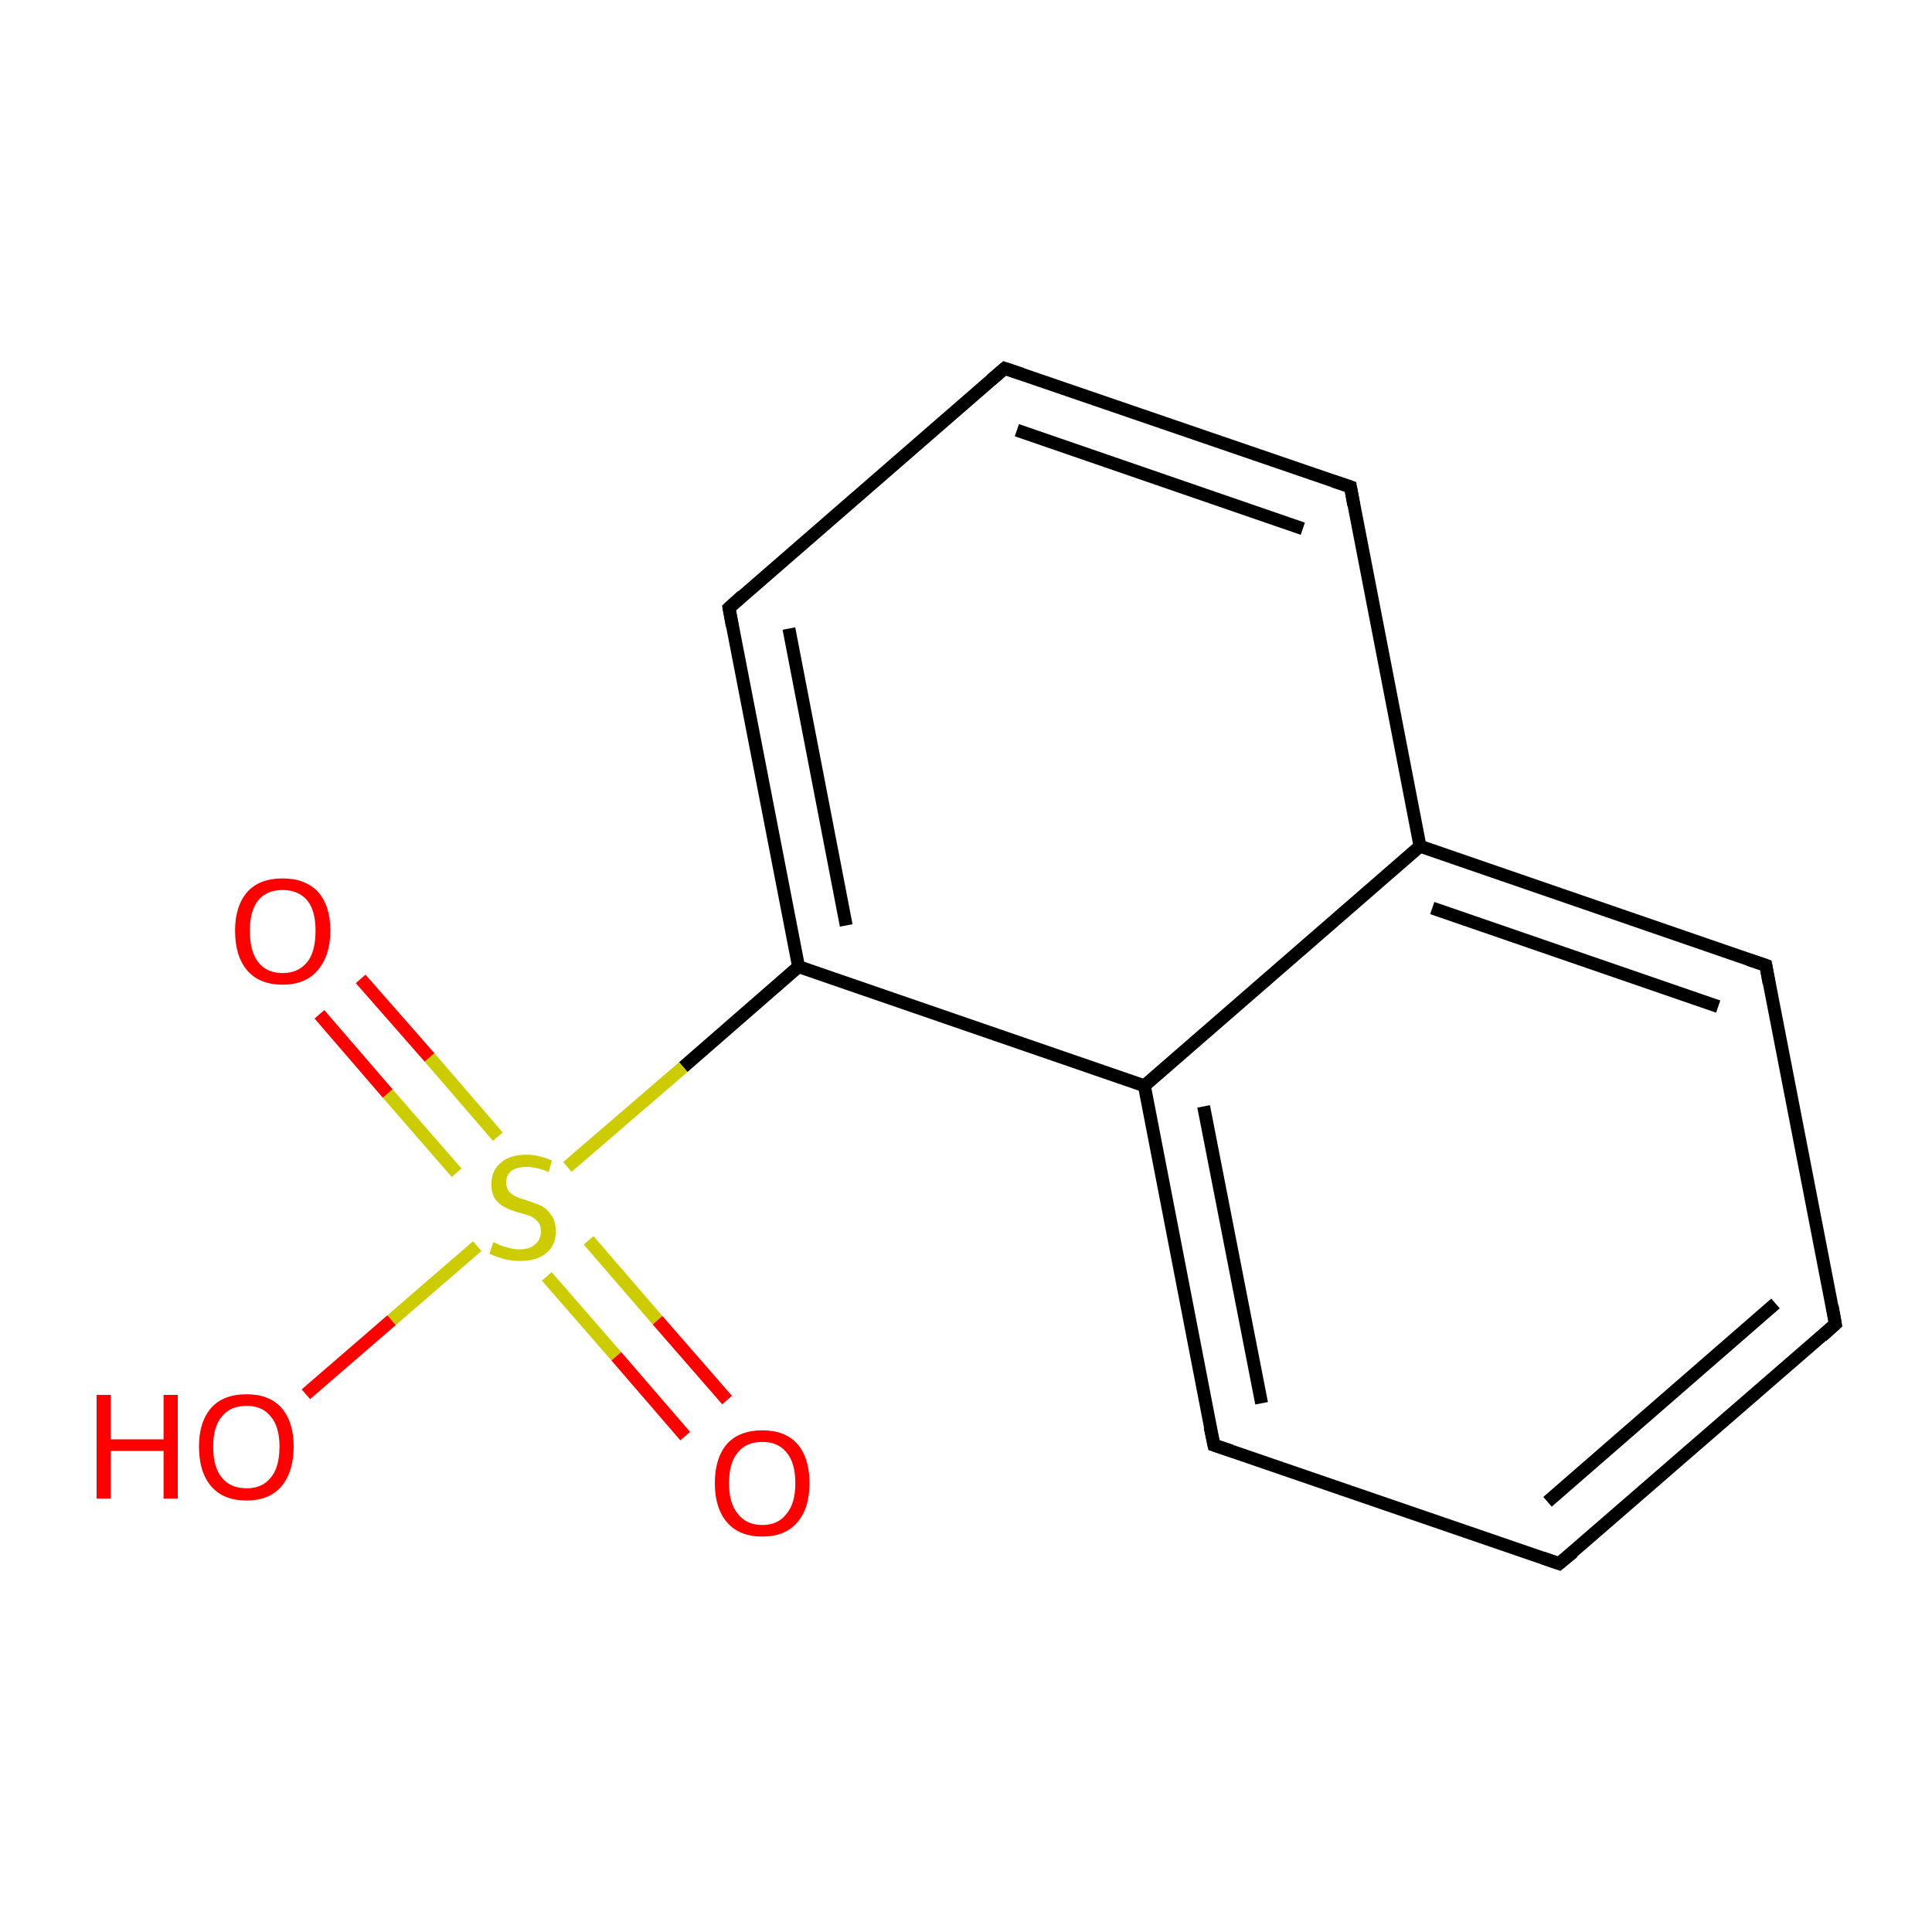 <?xml version='1.0' encoding='iso-8859-1'?>
<svg version='1.1' baseProfile='full'
              xmlns='http://www.w3.org/2000/svg'
                      xmlns:rdkit='http://www.rdkit.org/xml'
                      xmlns:xlink='http://www.w3.org/1999/xlink'
                  xml:space='preserve'
width='300px' height='300px' viewBox='0 0 300 300'>
<!-- END OF HEADER -->
<rect style='opacity:1.0;fill:#FFFFFF;stroke:none' width='300.0' height='300.0' x='0.0' y='0.0'> </rect>
<path class='bond-0 atom-0 atom-1' d='M 285.0,205.6 L 242.1,242.8' style='fill:none;fill-rule:evenodd;stroke:#000000;stroke-width:2.0px;stroke-linecap:butt;stroke-linejoin:miter;stroke-opacity:1' />
<path class='bond-0 atom-0 atom-1' d='M 275.7,202.4 L 240.3,233.2' style='fill:none;fill-rule:evenodd;stroke:#000000;stroke-width:2.0px;stroke-linecap:butt;stroke-linejoin:miter;stroke-opacity:1' />
<path class='bond-1 atom-1 atom-2' d='M 242.1,242.8 L 188.5,224.4' style='fill:none;fill-rule:evenodd;stroke:#000000;stroke-width:2.0px;stroke-linecap:butt;stroke-linejoin:miter;stroke-opacity:1' />
<path class='bond-2 atom-2 atom-3' d='M 188.5,224.4 L 177.7,168.6' style='fill:none;fill-rule:evenodd;stroke:#000000;stroke-width:2.0px;stroke-linecap:butt;stroke-linejoin:miter;stroke-opacity:1' />
<path class='bond-2 atom-2 atom-3' d='M 195.9,217.9 L 186.9,171.8' style='fill:none;fill-rule:evenodd;stroke:#000000;stroke-width:2.0px;stroke-linecap:butt;stroke-linejoin:miter;stroke-opacity:1' />
<path class='bond-3 atom-3 atom-4' d='M 177.7,168.6 L 220.5,131.4' style='fill:none;fill-rule:evenodd;stroke:#000000;stroke-width:2.0px;stroke-linecap:butt;stroke-linejoin:miter;stroke-opacity:1' />
<path class='bond-4 atom-4 atom-5' d='M 220.5,131.4 L 274.2,149.9' style='fill:none;fill-rule:evenodd;stroke:#000000;stroke-width:2.0px;stroke-linecap:butt;stroke-linejoin:miter;stroke-opacity:1' />
<path class='bond-4 atom-4 atom-5' d='M 222.4,141.0 L 266.8,156.3' style='fill:none;fill-rule:evenodd;stroke:#000000;stroke-width:2.0px;stroke-linecap:butt;stroke-linejoin:miter;stroke-opacity:1' />
<path class='bond-5 atom-4 atom-6' d='M 220.5,131.4 L 209.7,75.6' style='fill:none;fill-rule:evenodd;stroke:#000000;stroke-width:2.0px;stroke-linecap:butt;stroke-linejoin:miter;stroke-opacity:1' />
<path class='bond-6 atom-6 atom-7' d='M 209.7,75.6 L 156.0,57.2' style='fill:none;fill-rule:evenodd;stroke:#000000;stroke-width:2.0px;stroke-linecap:butt;stroke-linejoin:miter;stroke-opacity:1' />
<path class='bond-6 atom-6 atom-7' d='M 202.3,82.1 L 157.9,66.8' style='fill:none;fill-rule:evenodd;stroke:#000000;stroke-width:2.0px;stroke-linecap:butt;stroke-linejoin:miter;stroke-opacity:1' />
<path class='bond-7 atom-7 atom-8' d='M 156.0,57.2 L 113.2,94.4' style='fill:none;fill-rule:evenodd;stroke:#000000;stroke-width:2.0px;stroke-linecap:butt;stroke-linejoin:miter;stroke-opacity:1' />
<path class='bond-8 atom-8 atom-9' d='M 113.2,94.4 L 124.0,150.1' style='fill:none;fill-rule:evenodd;stroke:#000000;stroke-width:2.0px;stroke-linecap:butt;stroke-linejoin:miter;stroke-opacity:1' />
<path class='bond-8 atom-8 atom-9' d='M 122.5,97.6 L 131.4,143.7' style='fill:none;fill-rule:evenodd;stroke:#000000;stroke-width:2.0px;stroke-linecap:butt;stroke-linejoin:miter;stroke-opacity:1' />
<path class='bond-9 atom-9 atom-10' d='M 124.0,150.1 L 106.1,165.7' style='fill:none;fill-rule:evenodd;stroke:#000000;stroke-width:2.0px;stroke-linecap:butt;stroke-linejoin:miter;stroke-opacity:1' />
<path class='bond-9 atom-9 atom-10' d='M 106.1,165.7 L 88.1,181.2' style='fill:none;fill-rule:evenodd;stroke:#CCCC00;stroke-width:2.0px;stroke-linecap:butt;stroke-linejoin:miter;stroke-opacity:1' />
<path class='bond-10 atom-10 atom-11' d='M 77.3,176.5 L 66.7,164.2' style='fill:none;fill-rule:evenodd;stroke:#CCCC00;stroke-width:2.0px;stroke-linecap:butt;stroke-linejoin:miter;stroke-opacity:1' />
<path class='bond-10 atom-10 atom-11' d='M 66.7,164.2 L 56.0,152.0' style='fill:none;fill-rule:evenodd;stroke:#FF0000;stroke-width:2.0px;stroke-linecap:butt;stroke-linejoin:miter;stroke-opacity:1' />
<path class='bond-10 atom-10 atom-11' d='M 70.9,182.1 L 60.2,169.8' style='fill:none;fill-rule:evenodd;stroke:#CCCC00;stroke-width:2.0px;stroke-linecap:butt;stroke-linejoin:miter;stroke-opacity:1' />
<path class='bond-10 atom-10 atom-11' d='M 60.2,169.8 L 49.6,157.5' style='fill:none;fill-rule:evenodd;stroke:#FF0000;stroke-width:2.0px;stroke-linecap:butt;stroke-linejoin:miter;stroke-opacity:1' />
<path class='bond-11 atom-10 atom-12' d='M 84.9,198.2 L 95.7,210.6' style='fill:none;fill-rule:evenodd;stroke:#CCCC00;stroke-width:2.0px;stroke-linecap:butt;stroke-linejoin:miter;stroke-opacity:1' />
<path class='bond-11 atom-10 atom-12' d='M 95.7,210.6 L 106.4,223.0' style='fill:none;fill-rule:evenodd;stroke:#FF0000;stroke-width:2.0px;stroke-linecap:butt;stroke-linejoin:miter;stroke-opacity:1' />
<path class='bond-11 atom-10 atom-12' d='M 91.4,192.6 L 102.1,205.0' style='fill:none;fill-rule:evenodd;stroke:#CCCC00;stroke-width:2.0px;stroke-linecap:butt;stroke-linejoin:miter;stroke-opacity:1' />
<path class='bond-11 atom-10 atom-12' d='M 102.1,205.0 L 112.9,217.4' style='fill:none;fill-rule:evenodd;stroke:#FF0000;stroke-width:2.0px;stroke-linecap:butt;stroke-linejoin:miter;stroke-opacity:1' />
<path class='bond-12 atom-10 atom-13' d='M 74.1,193.5 L 60.8,205.0' style='fill:none;fill-rule:evenodd;stroke:#CCCC00;stroke-width:2.0px;stroke-linecap:butt;stroke-linejoin:miter;stroke-opacity:1' />
<path class='bond-12 atom-10 atom-13' d='M 60.8,205.0 L 47.5,216.5' style='fill:none;fill-rule:evenodd;stroke:#FF0000;stroke-width:2.0px;stroke-linecap:butt;stroke-linejoin:miter;stroke-opacity:1' />
<path class='bond-13 atom-5 atom-0' d='M 274.2,149.9 L 285.0,205.6' style='fill:none;fill-rule:evenodd;stroke:#000000;stroke-width:2.0px;stroke-linecap:butt;stroke-linejoin:miter;stroke-opacity:1' />
<path class='bond-14 atom-9 atom-3' d='M 124.0,150.1 L 177.7,168.6' style='fill:none;fill-rule:evenodd;stroke:#000000;stroke-width:2.0px;stroke-linecap:butt;stroke-linejoin:miter;stroke-opacity:1' />
<path d='M 282.9,207.5 L 285.0,205.6 L 284.5,202.8' style='fill:none;stroke:#000000;stroke-width:2.0px;stroke-linecap:butt;stroke-linejoin:miter;stroke-miterlimit:10;stroke-opacity:1;' />
<path d='M 244.3,241.0 L 242.1,242.8 L 239.5,241.9' style='fill:none;stroke:#000000;stroke-width:2.0px;stroke-linecap:butt;stroke-linejoin:miter;stroke-miterlimit:10;stroke-opacity:1;' />
<path d='M 191.2,225.3 L 188.5,224.4 L 187.9,221.6' style='fill:none;stroke:#000000;stroke-width:2.0px;stroke-linecap:butt;stroke-linejoin:miter;stroke-miterlimit:10;stroke-opacity:1;' />
<path d='M 271.5,149.0 L 274.2,149.9 L 274.7,152.7' style='fill:none;stroke:#000000;stroke-width:2.0px;stroke-linecap:butt;stroke-linejoin:miter;stroke-miterlimit:10;stroke-opacity:1;' />
<path d='M 210.2,78.4 L 209.7,75.6 L 207.0,74.7' style='fill:none;stroke:#000000;stroke-width:2.0px;stroke-linecap:butt;stroke-linejoin:miter;stroke-miterlimit:10;stroke-opacity:1;' />
<path d='M 158.7,58.1 L 156.0,57.2 L 153.9,59.0' style='fill:none;stroke:#000000;stroke-width:2.0px;stroke-linecap:butt;stroke-linejoin:miter;stroke-miterlimit:10;stroke-opacity:1;' />
<path d='M 115.3,92.5 L 113.2,94.4 L 113.7,97.2' style='fill:none;stroke:#000000;stroke-width:2.0px;stroke-linecap:butt;stroke-linejoin:miter;stroke-miterlimit:10;stroke-opacity:1;' />
<path class='atom-10' d='M 76.6 192.9
Q 76.8 192.9, 77.5 193.3
Q 78.3 193.6, 79.1 193.8
Q 79.9 194.0, 80.7 194.0
Q 82.3 194.0, 83.1 193.2
Q 84.0 192.5, 84.0 191.2
Q 84.0 190.3, 83.6 189.8
Q 83.1 189.2, 82.5 188.9
Q 81.8 188.6, 80.6 188.3
Q 79.2 187.9, 78.3 187.4
Q 77.5 187.0, 76.9 186.2
Q 76.3 185.3, 76.3 183.9
Q 76.3 181.8, 77.7 180.6
Q 79.1 179.3, 81.8 179.3
Q 83.6 179.3, 85.7 180.2
L 85.2 182.0
Q 83.3 181.2, 81.8 181.2
Q 80.3 181.2, 79.4 181.8
Q 78.6 182.5, 78.6 183.6
Q 78.6 184.4, 79.0 185.0
Q 79.5 185.5, 80.1 185.8
Q 80.8 186.1, 81.8 186.4
Q 83.3 186.9, 84.2 187.3
Q 85.0 187.8, 85.6 188.7
Q 86.3 189.6, 86.3 191.2
Q 86.3 193.4, 84.8 194.6
Q 83.3 195.8, 80.8 195.8
Q 79.4 195.8, 78.3 195.5
Q 77.2 195.2, 76.0 194.7
L 76.6 192.9
' fill='#CCCC00'/>
<path class='atom-11' d='M 36.5 144.5
Q 36.5 140.7, 38.4 138.5
Q 40.3 136.4, 43.9 136.4
Q 47.4 136.4, 49.4 138.5
Q 51.3 140.7, 51.3 144.5
Q 51.3 148.4, 49.3 150.7
Q 47.4 152.9, 43.9 152.9
Q 40.3 152.9, 38.4 150.7
Q 36.5 148.5, 36.5 144.5
M 43.9 151.1
Q 46.3 151.1, 47.7 149.4
Q 49.0 147.8, 49.0 144.5
Q 49.0 141.4, 47.7 139.8
Q 46.3 138.2, 43.9 138.2
Q 41.4 138.2, 40.1 139.8
Q 38.8 141.4, 38.8 144.5
Q 38.8 147.8, 40.1 149.4
Q 41.4 151.1, 43.9 151.1
' fill='#FF0000'/>
<path class='atom-12' d='M 111.0 230.3
Q 111.0 226.4, 112.9 224.2
Q 114.8 222.1, 118.4 222.1
Q 121.9 222.1, 123.8 224.2
Q 125.7 226.4, 125.7 230.3
Q 125.7 234.2, 123.8 236.4
Q 121.9 238.6, 118.4 238.6
Q 114.8 238.6, 112.9 236.4
Q 111.0 234.2, 111.0 230.3
M 118.4 236.8
Q 120.8 236.8, 122.1 235.1
Q 123.5 233.5, 123.5 230.3
Q 123.5 227.1, 122.1 225.5
Q 120.8 223.9, 118.4 223.9
Q 115.9 223.9, 114.6 225.5
Q 113.2 227.1, 113.2 230.3
Q 113.2 233.5, 114.6 235.1
Q 115.9 236.8, 118.4 236.8
' fill='#FF0000'/>
<path class='atom-13' d='M 15.0 216.6
L 17.2 216.6
L 17.2 223.5
L 25.4 223.5
L 25.4 216.6
L 27.6 216.6
L 27.6 232.7
L 25.4 232.7
L 25.4 225.3
L 17.2 225.3
L 17.2 232.7
L 15.0 232.7
L 15.0 216.6
' fill='#FF0000'/>
<path class='atom-13' d='M 30.9 224.6
Q 30.9 220.8, 32.8 218.6
Q 34.7 216.5, 38.3 216.5
Q 41.8 216.5, 43.7 218.6
Q 45.6 220.8, 45.6 224.6
Q 45.6 228.5, 43.7 230.8
Q 41.8 233.0, 38.3 233.0
Q 34.7 233.0, 32.8 230.8
Q 30.9 228.6, 30.9 224.6
M 38.3 231.1
Q 40.7 231.1, 42.0 229.5
Q 43.4 227.9, 43.4 224.6
Q 43.4 221.5, 42.0 219.9
Q 40.7 218.3, 38.3 218.3
Q 35.8 218.3, 34.5 219.9
Q 33.1 221.5, 33.1 224.6
Q 33.1 227.9, 34.5 229.5
Q 35.8 231.1, 38.3 231.1
' fill='#FF0000'/>
</svg>
